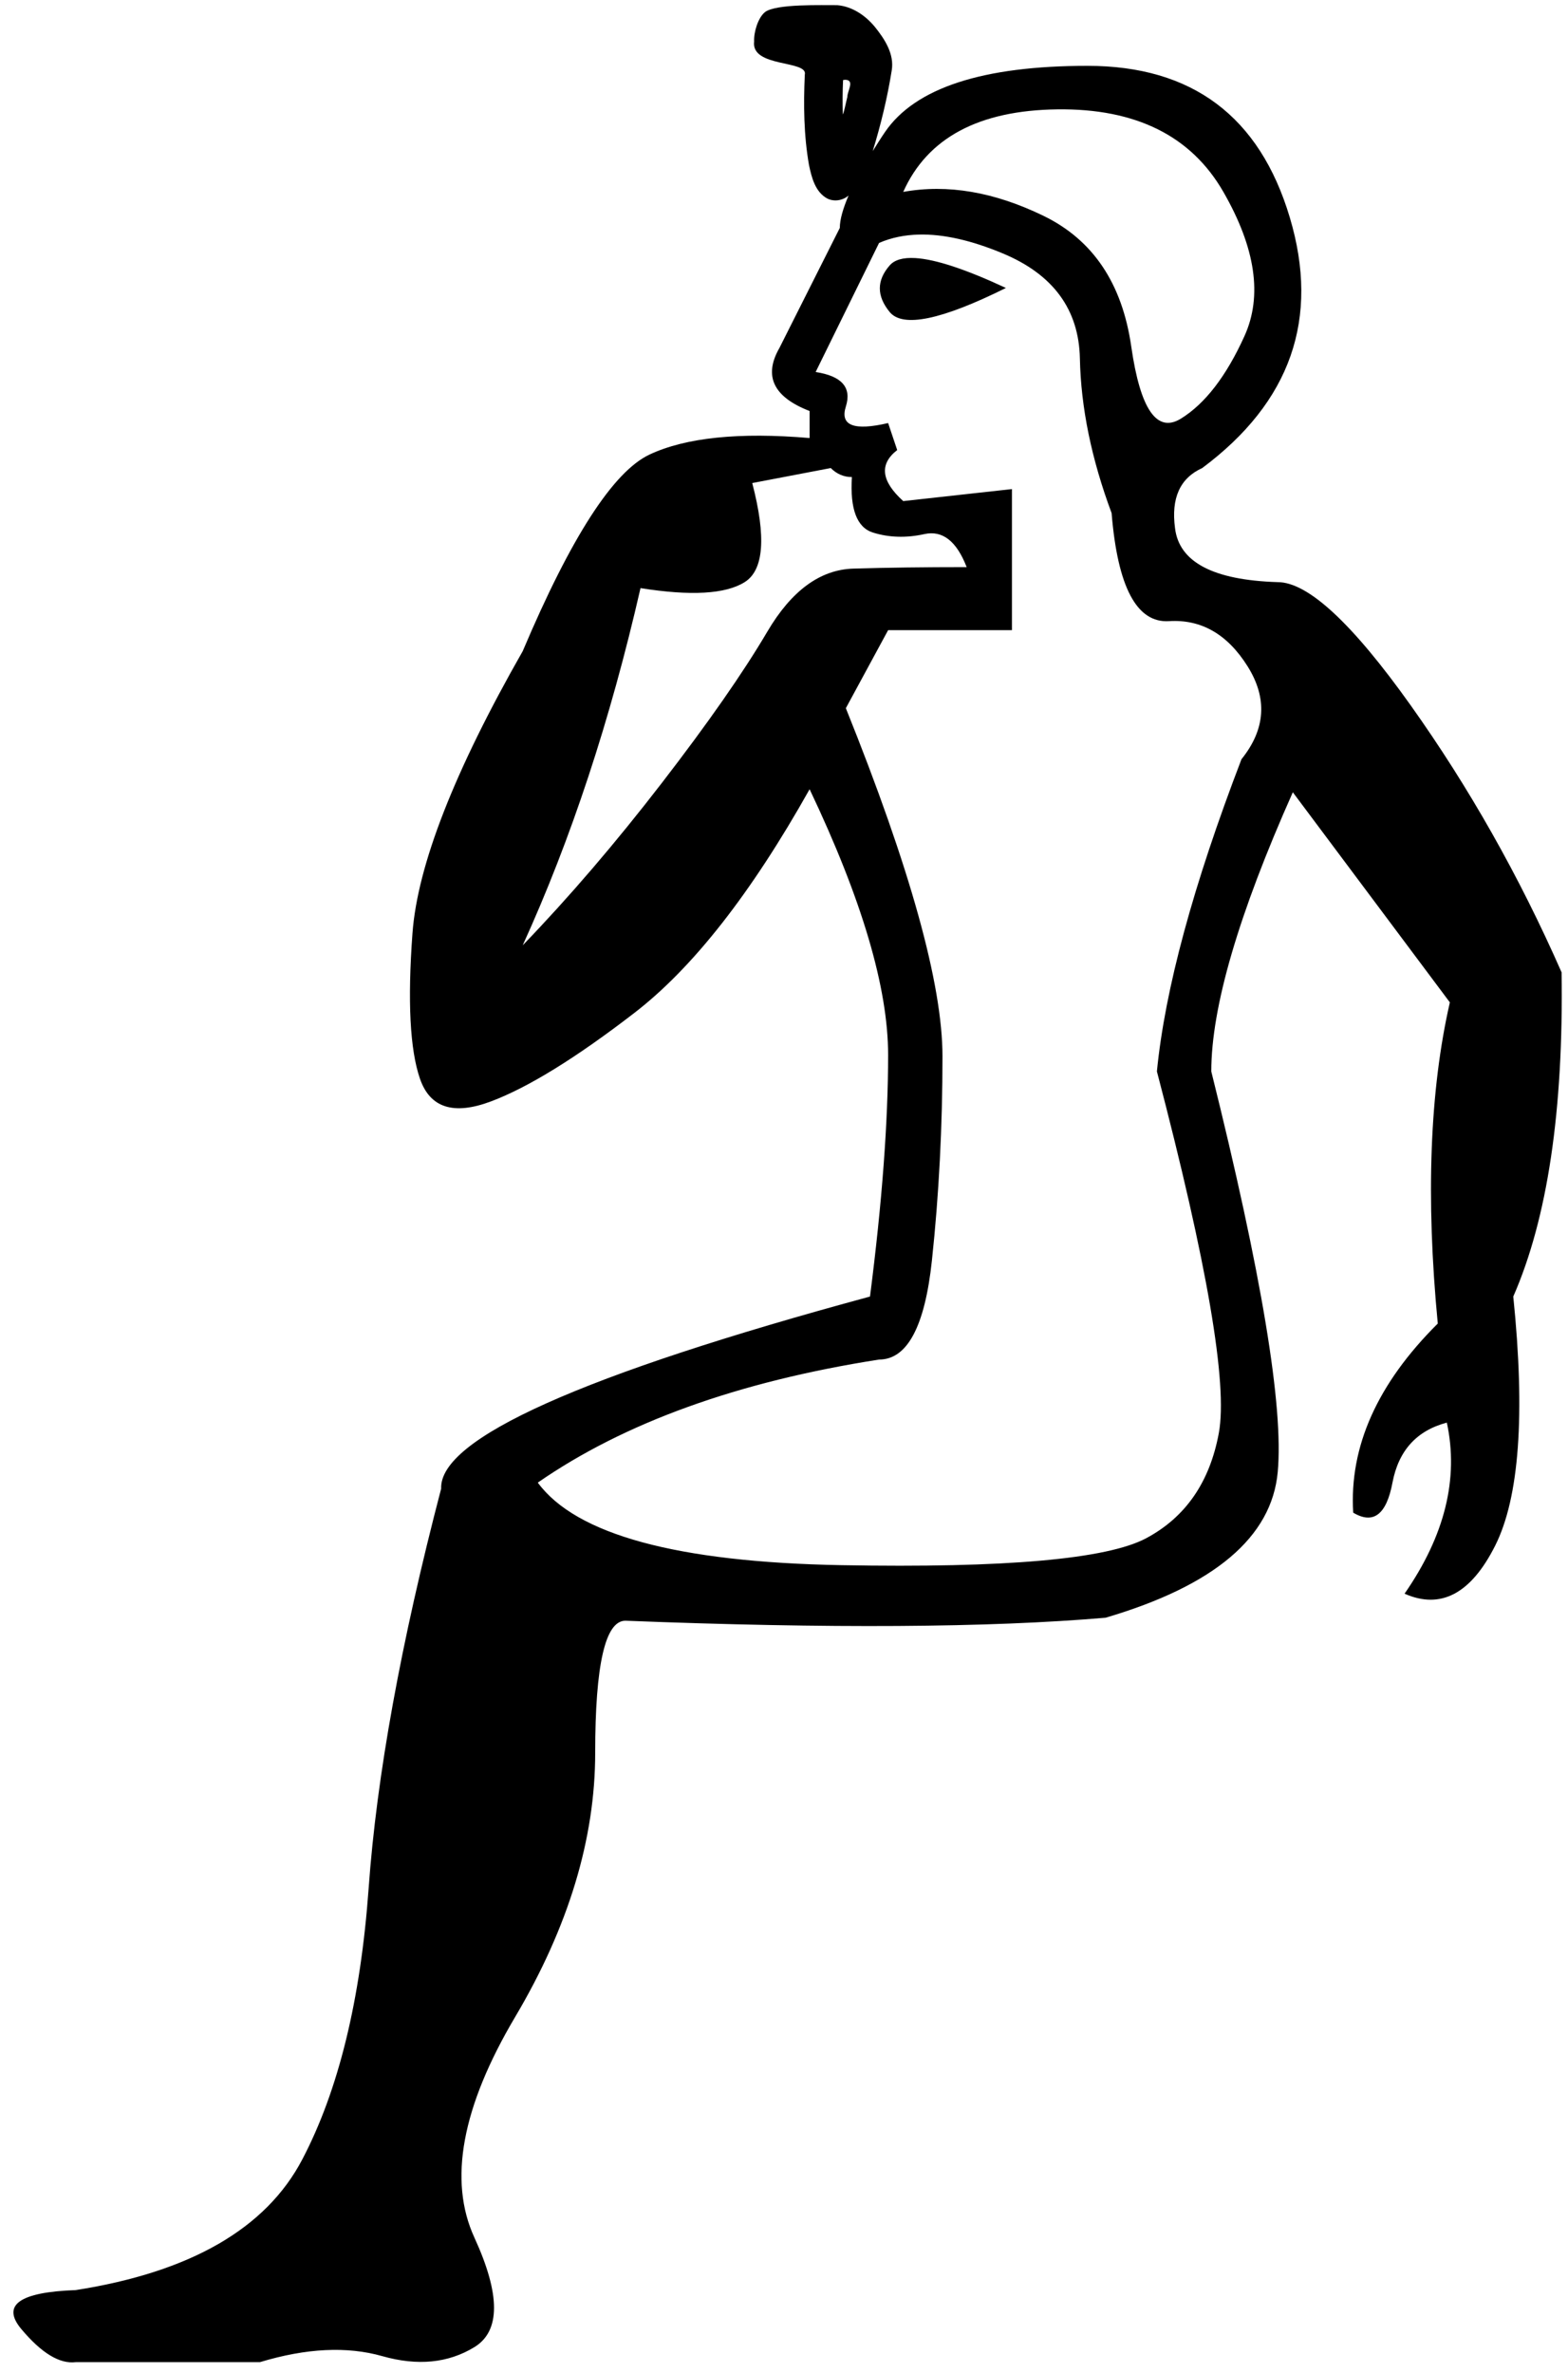 <?xml version="1.0" encoding="UTF-8" standalone="no"?>
<!-- Generator: Adobe Illustrator 25.2.3, SVG Export Plug-In . SVG Version: 6.00 Build 0)  -->

<svg
   version="1.1"
   id="Ebene_1"
   x="0px"
   y="0px"
   viewBox="0 0 1190 1800"
   xml:space="preserve"
   sodipodi:docname="US9A17BVARB.svg"
   width="1190"
   height="1800"
   inkscape:version="1.2.1 (9c6d41e410, 2022-07-14)"
   xmlns:inkscape="http://www.inkscape.org/namespaces/inkscape"
   xmlns:sodipodi="http://sodipodi.sourceforge.net/DTD/sodipodi-0.dtd"
   xmlns="http://www.w3.org/2000/svg"
   xmlns:svg="http://www.w3.org/2000/svg"><defs
   id="defs434" /><sodipodi:namedview
   id="namedview432"
   pagecolor="#ffffff"
   bordercolor="#000000"
   borderopacity="0.25"
   inkscape:showpageshadow="2"
   inkscape:pageopacity="0.0"
   inkscape:pagecheckerboard="0"
   inkscape:deskcolor="#d1d1d1"
   showgrid="false"
   inkscape:zoom="1.6719666"
   inkscape:cx="655.81454"
   inkscape:cy="71.173671"
   inkscape:window-width="1920"
   inkscape:window-height="1137"
   inkscape:window-x="-8"
   inkscape:window-y="-8"
   inkscape:window-maximized="1"
   inkscape:current-layer="Ebene_1" />

<path
   id="path364"
   d="m 635.414,3.926 c -10.957,0.121 -46.484,-1.203 -54.828,5.246 -5.313,4.284 -8.598,15.236 -8.255,22.321 -2.516,20.019 41.253,13.924 38.452,25.224 -1.038,22.849 -0.769,45.932 3.193,68.516 1.988,9.367 4.675,20.321 13.76,25.312 5.237,2.705 11.949,1.605 16.264,-2.241 -4.126,9.721 -6.643,18.162 -6.643,24.603 l -45.84,91.088 c -12.22,21.251 -4.58,37.186 22.92,47.817 v 20.497 c -53.48,-4.55 -93.981,-0.378 -121.48,12.528 -27.5,12.906 -59.59,62.623 -96.26,149.158 -51.95,91.086 -79.84,162.43 -83.66,214.043 -3.82,51.613 -1.909,88.423 5.731,110.44 7.64,22.016 25.589,27.709 53.859,17.078 28.27,-10.621 64.561,-33.014 108.871,-67.171 44.32,-34.157 88.63,-90.699 132.939,-169.644 39.72,83.495 59.59,150.667 59.58,201.545 0,50.858 -4.58,111.96 -13.75,183.314 -218.5,59.204 -326.991,107.789 -325.461,145.741 -30.56,116.888 -48.9,217.838 -55.01,302.853 -6.11,85.015 -22.92,153.709 -50.42,206.088 -27.5,52.368 -84.801,85.392 -171.9,99.053 -42.79,1.52 -56.54,11.386 -41.26,29.608 15.28,18.211 29.04,26.566 41.26,25.046 H 197.287 c 35.15,-10.621 66.09,-12.141 92.83,-4.55 26.74,7.59 50.05,5.306 69.91,-6.834 19.86,-12.151 19.86,-39.85 0,-83.118 -19.87,-43.268 -9.55,-99.055 30.939,-167.369 40.49,-68.314 60.74,-135.118 60.74,-200.392 0,-66.794 7.64,-100.196 22.92,-100.196 154.33,6.07 275.81,5.314 364.43,-2.276 82.51,-24.292 126.061,-61.102 130.641,-110.44 4.59,-49.338 -12.22,-150.668 -50.42,-303.998 0,-48.583 20.621,-119.171 61.881,-211.777 l 119.18,159.4 c -15.28,66.794 -18.34,148.015 -9.17,243.651 -45.84,45.543 -67.242,93.37 -64.182,143.463 15.28,9.111 25.221,1.52 29.801,-22.771 4.59,-24.291 18.34,-39.472 41.26,-45.543 9.17,42.503 -1.53,85.771 -32.09,129.794 27.5,12.151 50.43,0.01 68.76,-36.432 18.33,-36.442 22.92,-99.442 13.75,-189.008 25.97,-59.214 38.2,-141.188 36.67,-245.935 -32.09,-72.875 -70.29,-140.424 -114.6,-202.668 -44.31,-62.244 -77.93,-93.362 -100.85,-93.362 -48.9,-1.52 -74.87,-15.181 -77.93,-40.992 -3.05,-22.771 3.819,-37.952 20.629,-45.543 67.23,-50.093 89.391,-113.481 66.471,-190.141 C 955.937,88.278 904.756,49.948 825.296,49.948 c -79.45,0 -130.641,16.691 -153.56,50.093 -3.582,5.218 -6.38,9.815 -9.402,14.588 6.154,-20.021 11.117,-40.453 14.41,-61.134 2.117,-12.445 -5.322,-23.873 -12.811,-33.135 C 656.82,11.755 646.824,4.877 635.414,3.926 Z M 641.359,60.516 c 7.681,0.156 1.688,8.38 1.703,13.05 -1.016,3.919 -2.561,12 -3.426,13.251 -0.26,-8.691 -0.211,-17.392 0.191,-26.078 l 0.789,-0.111 z m 161.027,22.447 c 59.59,-0.755 101.621,20.108 126.061,62.621 24.44,42.513 29.789,78.947 16.039,109.309 -13.75,30.362 -29.789,51.235 -48.129,62.621 -18.34,11.386 -30.94,-6.835 -37.82,-54.653 -6.88,-47.818 -29.031,-80.832 -66.471,-99.053 -37.44,-18.221 -72.96,-24.293 -106.58,-18.223 18.33,-40.983 57.3,-61.856 116.9,-62.621 z m -104.834,94.988 c 18.502,-0.414 39.686,4.362 63.555,14.328 38.2,15.936 57.689,42.504 58.449,79.701 0.77,37.197 8.79,76.283 24.07,117.276 4.59,56.164 19.101,83.495 43.551,81.975 24.45,-1.52 44.31,9.865 59.59,34.156 15.28,24.292 13.76,47.819 -4.58,70.59 -36.68,95.646 -58.07,174.581 -64.18,236.825 38.2,145.729 53.87,237.193 46.99,274.39 -6.88,37.197 -25.212,63.765 -55.012,79.701 -29.79,15.946 -106.958,22.772 -231.488,20.497 -124.54,-2.275 -201.322,-23.15 -230.352,-62.623 65.71,-45.543 152.04,-76.659 259,-93.36 21.39,0 34.761,-25.057 40.111,-75.15 5.35,-50.103 8.02,-101.716 8.02,-154.849 0,-54.653 -24.44,-142.701 -73.34,-264.148 l 32.09,-59.204 h 93.971 V 371.036 l -82.512,9.111 C 668.686,364.965 667.158,352.068 680.908,341.438 l -6.881,-20.497 c -25.98,6.07 -36.67,1.898 -32.09,-12.528 4.58,-14.426 -3.06,-23.148 -22.92,-26.189 l 48.129,-97.922 c 9.169,-3.986 19.305,-6.103 30.406,-6.351 z m -2.986,17.825 c -9.203,-0.534 -15.665,1.334 -19.389,5.604 -9.93,11.386 -9.93,23.16 0,35.301 9.93,12.141 39.34,6.071 88.24,-18.221 -30.562,-14.232 -53.513,-21.795 -68.852,-22.684 z m -64.08,159.303 c 4.58,4.56 9.931,6.834 16.041,6.834 -1.53,24.292 3.819,38.33 16.039,42.126 12.22,3.795 25.211,4.183 38.961,1.143 13.75,-3.04 24.45,5.314 32.09,25.046 -32.09,0 -60.739,0.378 -85.949,1.133 -25.21,0.755 -46.98,16.702 -65.32,47.819 -18.34,31.127 -45.081,69.457 -80.221,115 -35.14,45.543 -70.29,86.535 -105.43,122.968 36.67,-80.455 66.47,-170.786 89.4,-270.983 38.2,6.08 64.55,4.56 79.07,-4.55 14.52,-9.111 16.429,-34.158 5.729,-75.15 z"
   style="stroke-width:0.997"
   sodipodi:nodetypes="cccccccccccscssccccccscccccsccsscccccccccccscccccccsccccccccccccsssssccscccssccscccccscccccccsccsssscsccsscscsccscc" /></svg>

